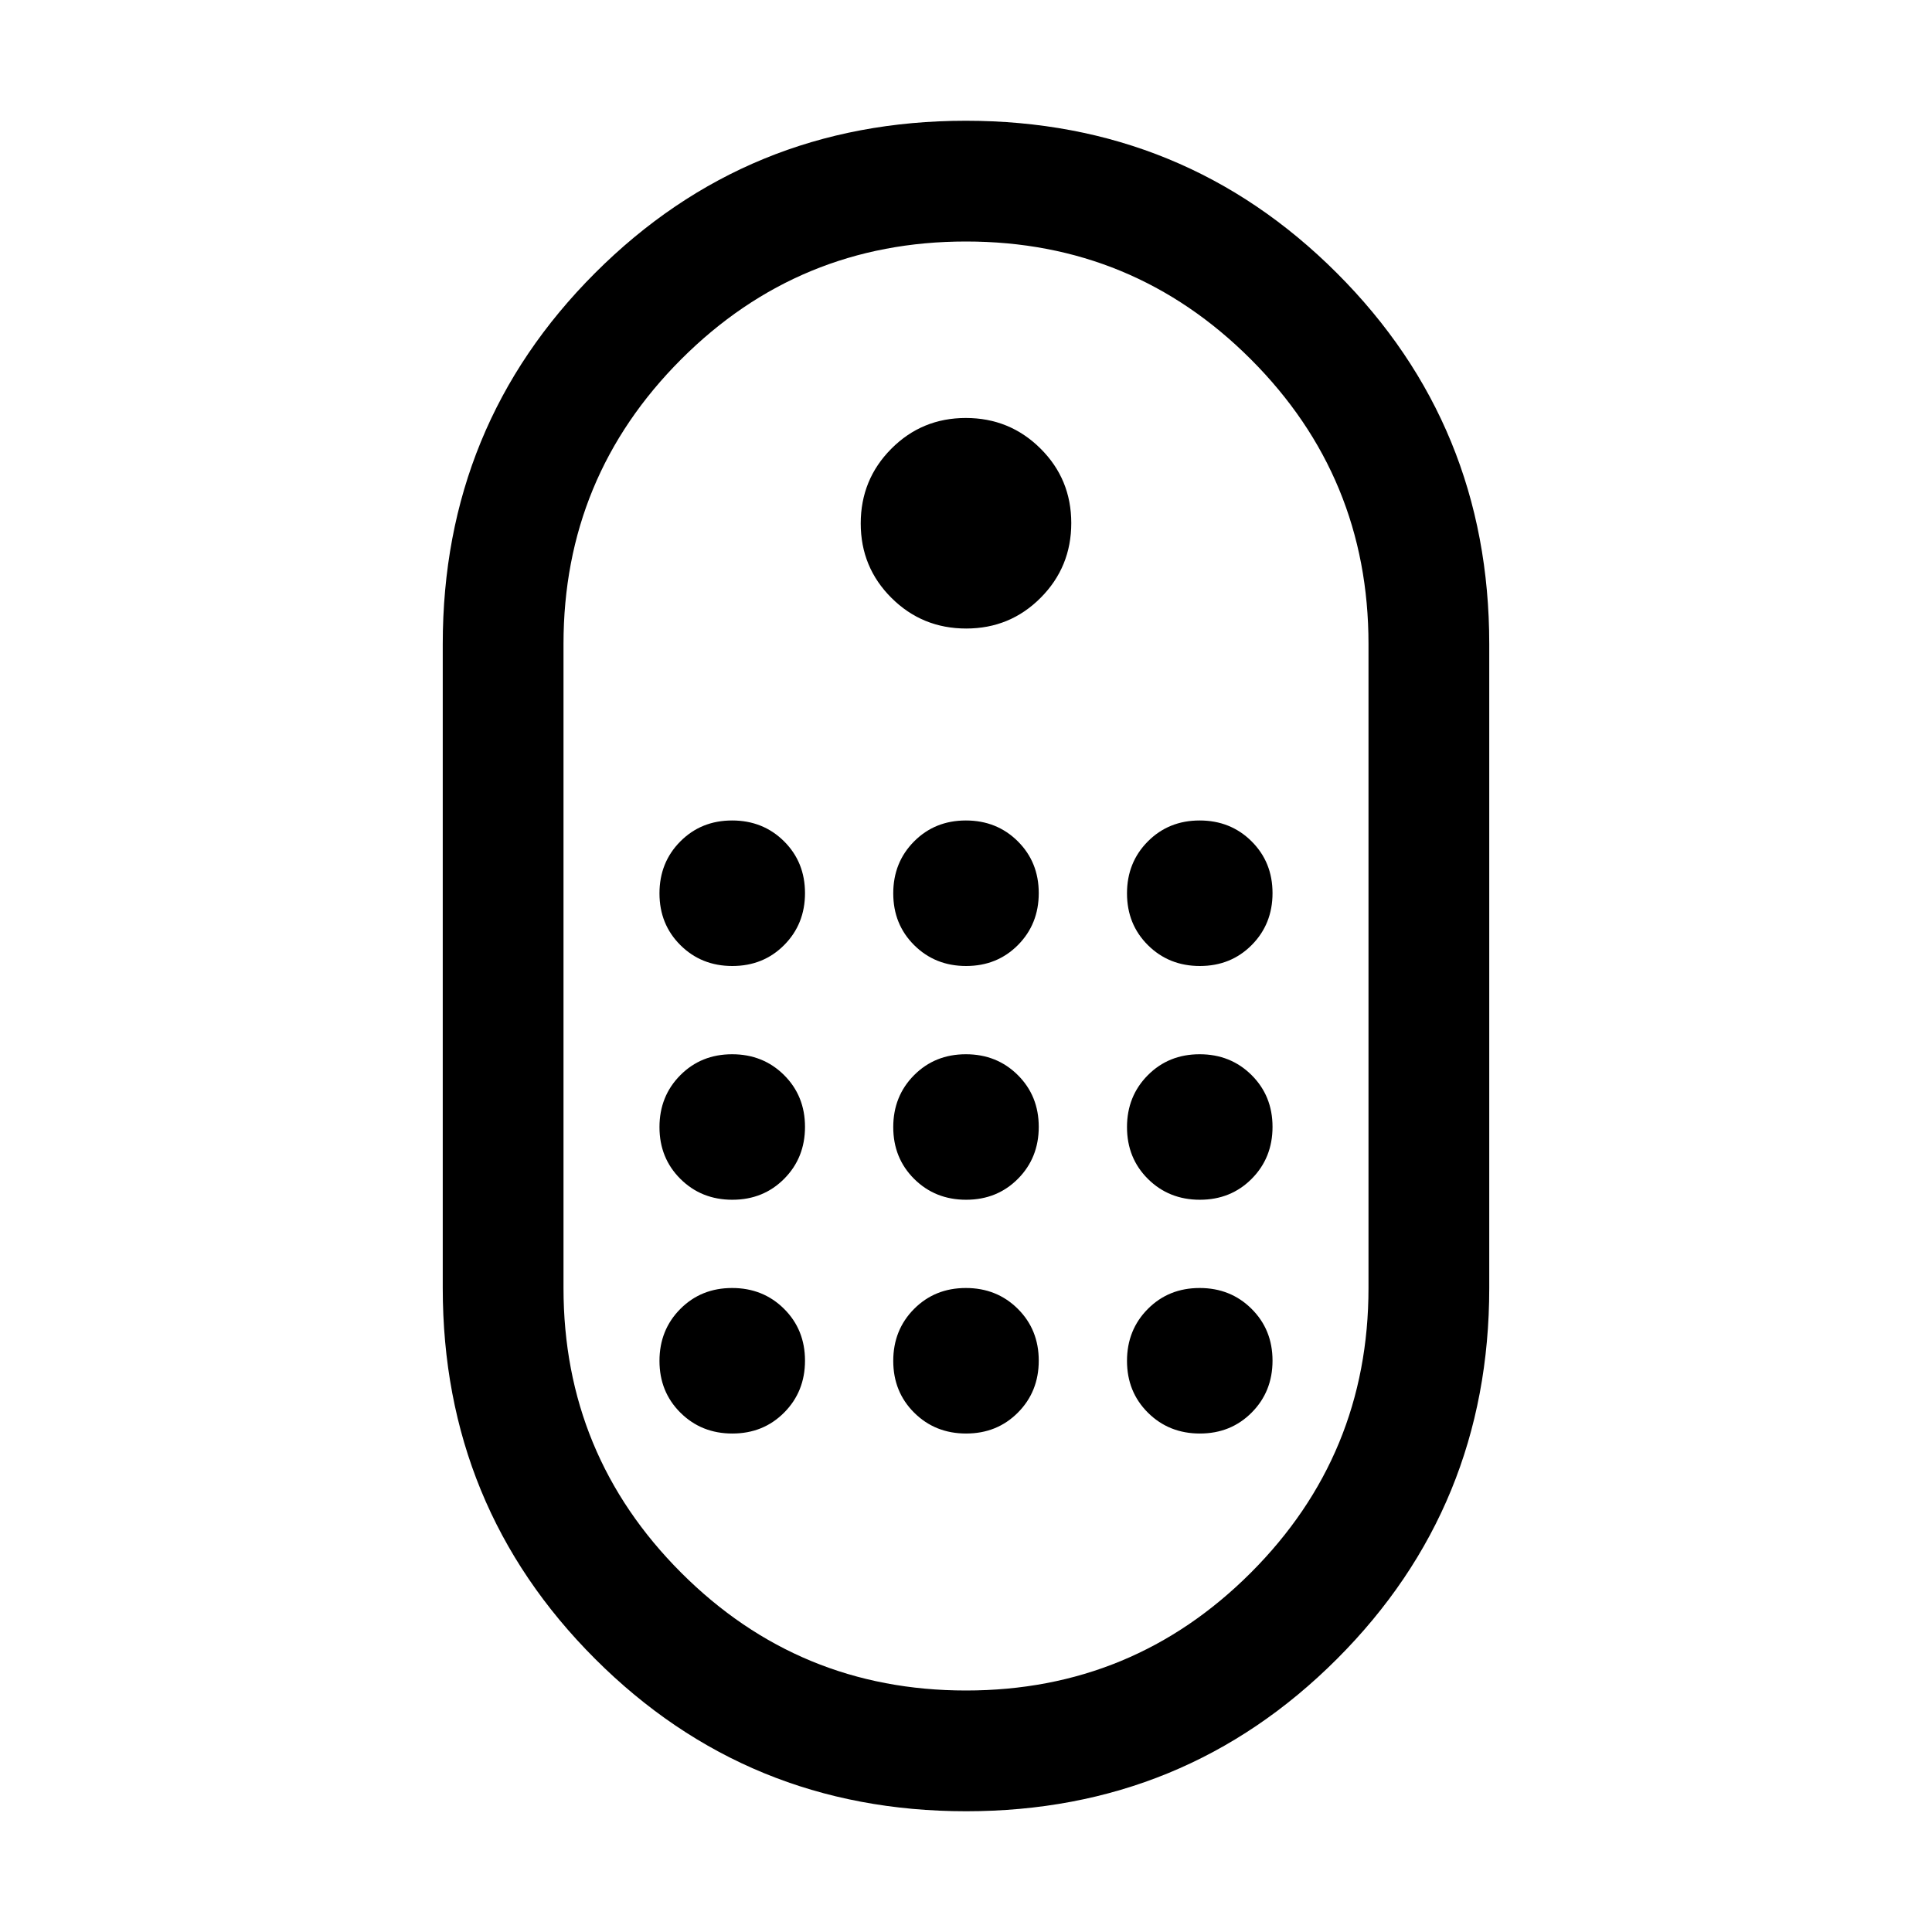 <svg xmlns="http://www.w3.org/2000/svg" height="24" viewBox="0 -960 960 960" width="24"><path d="M480.07-60q-108.61 0-184.34-75.68T220-320v-320q0-108.64 75.66-184.32Q371.31-900 479.93-900q108.61 0 184.34 75.68T740-640v320q0 108.64-75.66 184.32Q588.69-60 480.07-60Zm-.07-60q83 0 141.5-58.5T680-320v-320q0-83-58.5-141.5T480-840q-83 0-141.5 58.5T280-640v320q0 83 58.5 141.5T480-120Zm.09-527.69q21.83 0 37.02-15.29 15.2-15.28 15.2-37.11t-15.29-37.02q-15.28-15.2-37.11-15.2t-37.02 15.29q-15.2 15.28-15.2 37.11t15.29 37.02q15.28 15.2 37.11 15.2ZM363.91-480q15.4 0 25.74-10.41Q400-500.83 400-516.22q0-15.39-10.41-25.74-10.42-10.35-25.81-10.35-15.39 0-25.74 10.42-10.35 10.41-10.35 25.8 0 15.4 10.42 25.74Q348.52-480 363.91-480Zm116.16 0q15.39 0 25.74-10.41 10.34-10.42 10.34-25.81 0-15.39-10.41-25.74-10.41-10.35-25.81-10.35-15.39 0-25.74 10.42-10.34 10.41-10.34 25.8 0 15.4 10.41 25.74Q464.67-480 480.07-480Zm116.15 0q15.39 0 25.74-10.41 10.35-10.42 10.35-25.81 0-15.39-10.42-25.74-10.41-10.35-25.8-10.35-15.4 0-25.74 10.42Q560-531.48 560-516.09q0 15.4 10.41 25.74Q580.83-480 596.22-480ZM363.91-363.85q15.4 0 25.74-10.41Q400-384.67 400-400.07q0-15.39-10.41-25.74-10.42-10.34-25.81-10.34-15.39 0-25.74 10.41-10.35 10.41-10.35 25.81 0 15.39 10.42 25.74 10.41 10.34 25.8 10.34Zm232.31 0q15.39 0 25.74-10.41 10.35-10.41 10.35-25.81 0-15.39-10.42-25.74-10.41-10.34-25.8-10.34-15.4 0-25.74 10.41Q560-415.33 560-399.93q0 15.39 10.41 25.74 10.42 10.34 25.81 10.34Zm-116.15 0q15.39 0 25.74-10.41 10.34-10.41 10.34-25.81 0-15.39-10.41-25.74-10.41-10.34-25.81-10.34-15.39 0-25.74 10.41-10.34 10.41-10.34 25.81 0 15.39 10.41 25.74 10.41 10.34 25.81 10.34ZM363.91-247.69q15.4 0 25.74-10.42Q400-268.52 400-283.91q0-15.4-10.41-25.74Q379.17-320 363.78-320q-15.39 0-25.74 10.41-10.35 10.42-10.35 25.81 0 15.39 10.42 25.74 10.41 10.35 25.8 10.35Zm232.31 0q15.39 0 25.74-10.42 10.35-10.41 10.35-25.8 0-15.4-10.42-25.74Q611.48-320 596.09-320q-15.4 0-25.74 10.41Q560-299.17 560-283.78q0 15.39 10.41 25.74 10.42 10.35 25.81 10.35Zm-116.15 0q15.39 0 25.74-10.42 10.34-10.41 10.34-25.8 0-15.4-10.41-25.74Q495.33-320 479.93-320q-15.39 0-25.74 10.41-10.34 10.42-10.34 25.81 0 15.39 10.41 25.74 10.41 10.35 25.81 10.35ZM480-480Z"/></svg>